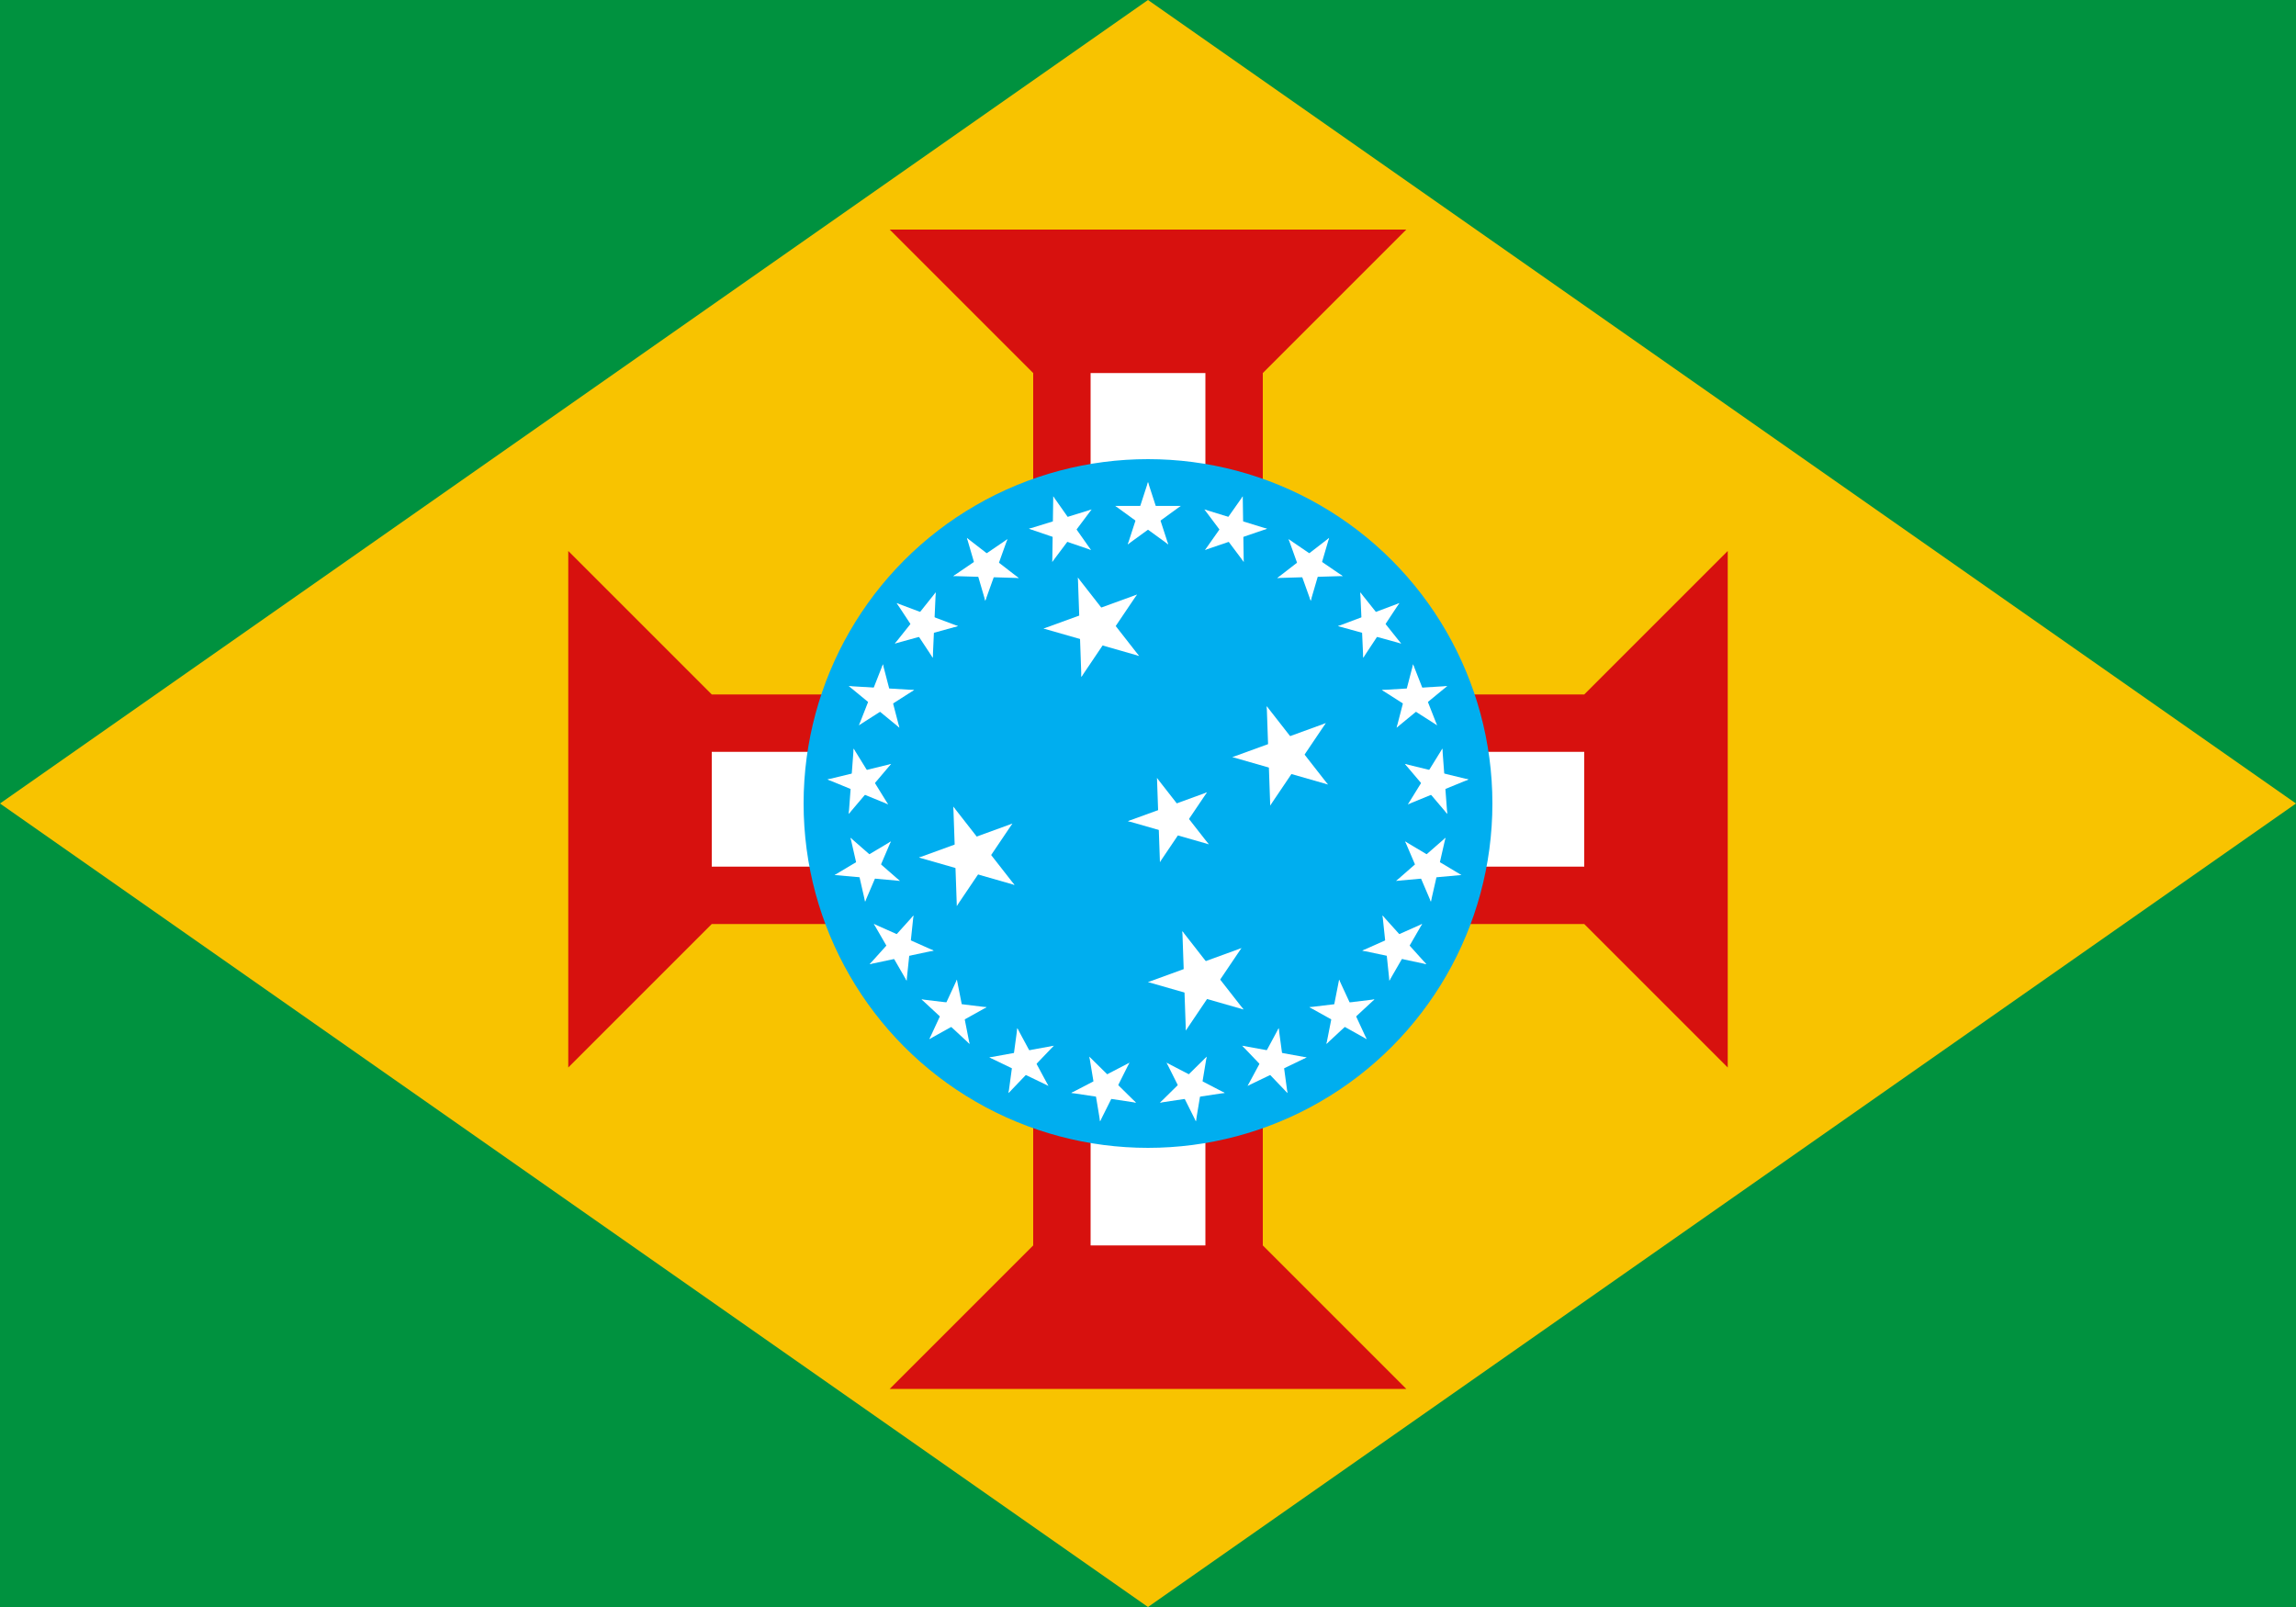 <?xml version="1.0" encoding="UTF-8"?>
<!DOCTYPE svg PUBLIC "-//W3C//DTD SVG 1.1//EN" "http://www.w3.org/Graphics/SVG/1.1/DTD/svg11.dtd">
<svg xmlns="http://www.w3.org/2000/svg" xmlns:xlink="http://www.w3.org/1999/xlink" width="750" height="525" viewBox="-1000 -700 2000 1400">
	<rect x="-1000" y="-700" width="2000" height="1400" fill="#333333" stroke="none"/>
	<defs>
		<g id="star">
			<g id="cone">
				<polygon id="triangle" points="0,0 0,1 .5,1" transform="translate(0,-1) rotate(18)"/>
				<use xlink:href="#triangle" transform="scale(-1,1)"/>
			</g>
			<use xlink:href="#cone" transform="rotate(72)"/>
			<use xlink:href="#cone" transform="rotate(-72)"/>
			<use xlink:href="#cone" transform="rotate(144)"/>
			<use xlink:href="#cone" transform="rotate(-144)"/>
		</g>
	</defs>
	<rect id="field" fill="#00923f" x="-50%" y="-50%" width="100%" height="100%"/>
	<path id="rhombus" fill="#f8c300" d="M -1000,0 L 0,700 L 1000,0 L 0,-700 z"/>
	<g id="cross">
		<path fill="#d7110e" d="M-225,-500 h 450 l -125,125 v 280 h 280 l 125,-125 v 450 l -125,-125 h -280 v 280 l 125,125 h -450 l 125,-125 v -280 h -280 l -125,125 v -450 l 125,125 h 280 v -280 z"/>
		<path fill="#fff" d="M-50,-375 h 100 v 330 h330 v100 h-330 v330 h-100 v-330 h-330 v-100 h330 z"/>
	</g>
	<circle id="circle" fill="#00AEEF" r="300"/>
	<g id="stars_21" fill="#fff">
		<use id="star1" xlink:href="#star" transform="translate(0,-250) scale(30)"/><use xlink:href="#star1" transform="rotate(17.143)"/><use xlink:href="#star1" transform="rotate(34.286)"/><use xlink:href="#star1" transform="rotate(51.429)"/><use xlink:href="#star1" transform="rotate(68.571)"/><use xlink:href="#star1" transform="rotate(85.714)"/><use xlink:href="#star1" transform="rotate(102.857)"/><use xlink:href="#star1" transform="rotate(120)"/><use xlink:href="#star1" transform="rotate(137.143)"/><use xlink:href="#star1" transform="rotate(154.286)"/><use xlink:href="#star1" transform="rotate(171.429)"/><use xlink:href="#star1" transform="rotate(188.571)"/><use xlink:href="#star1" transform="rotate(205.714)"/><use xlink:href="#star1" transform="rotate(222.857)"/><use xlink:href="#star1" transform="rotate(240)"/><use xlink:href="#star1" transform="rotate(257.143)"/><use xlink:href="#star1" transform="rotate(274.286)"/><use xlink:href="#star1" transform="rotate(291.429)"/><use xlink:href="#star1" transform="rotate(308.571)"/><use xlink:href="#star1" transform="rotate(325.714)"/><use xlink:href="#star1" transform="rotate(342.857)"/>
	</g>
	<g id="Crux" fill="#fff" transform="scale(0.7)">
		<use transform="translate(65,220) rotate(-20) scale(65)" id="Alpha_Crucis" xlink:href="#star"/>
		<use transform="translate(-220,65) rotate(-20) scale(65)" id="Beta_Crucis" xlink:href="#star"/>
		<use transform="translate(-65,-220) rotate(-20) scale(65)" id="Gamma_Crucis" xlink:href="#star"/>
		<use transform="translate(170,-60) rotate(-20) scale(65)" id="Delta_Crucis" xlink:href="#star"/>
		<use transform="translate(30,20) rotate(-20)  scale(55)" id="Epsilon_Crucis" xlink:href="#star"/>
	</g>
</svg>
